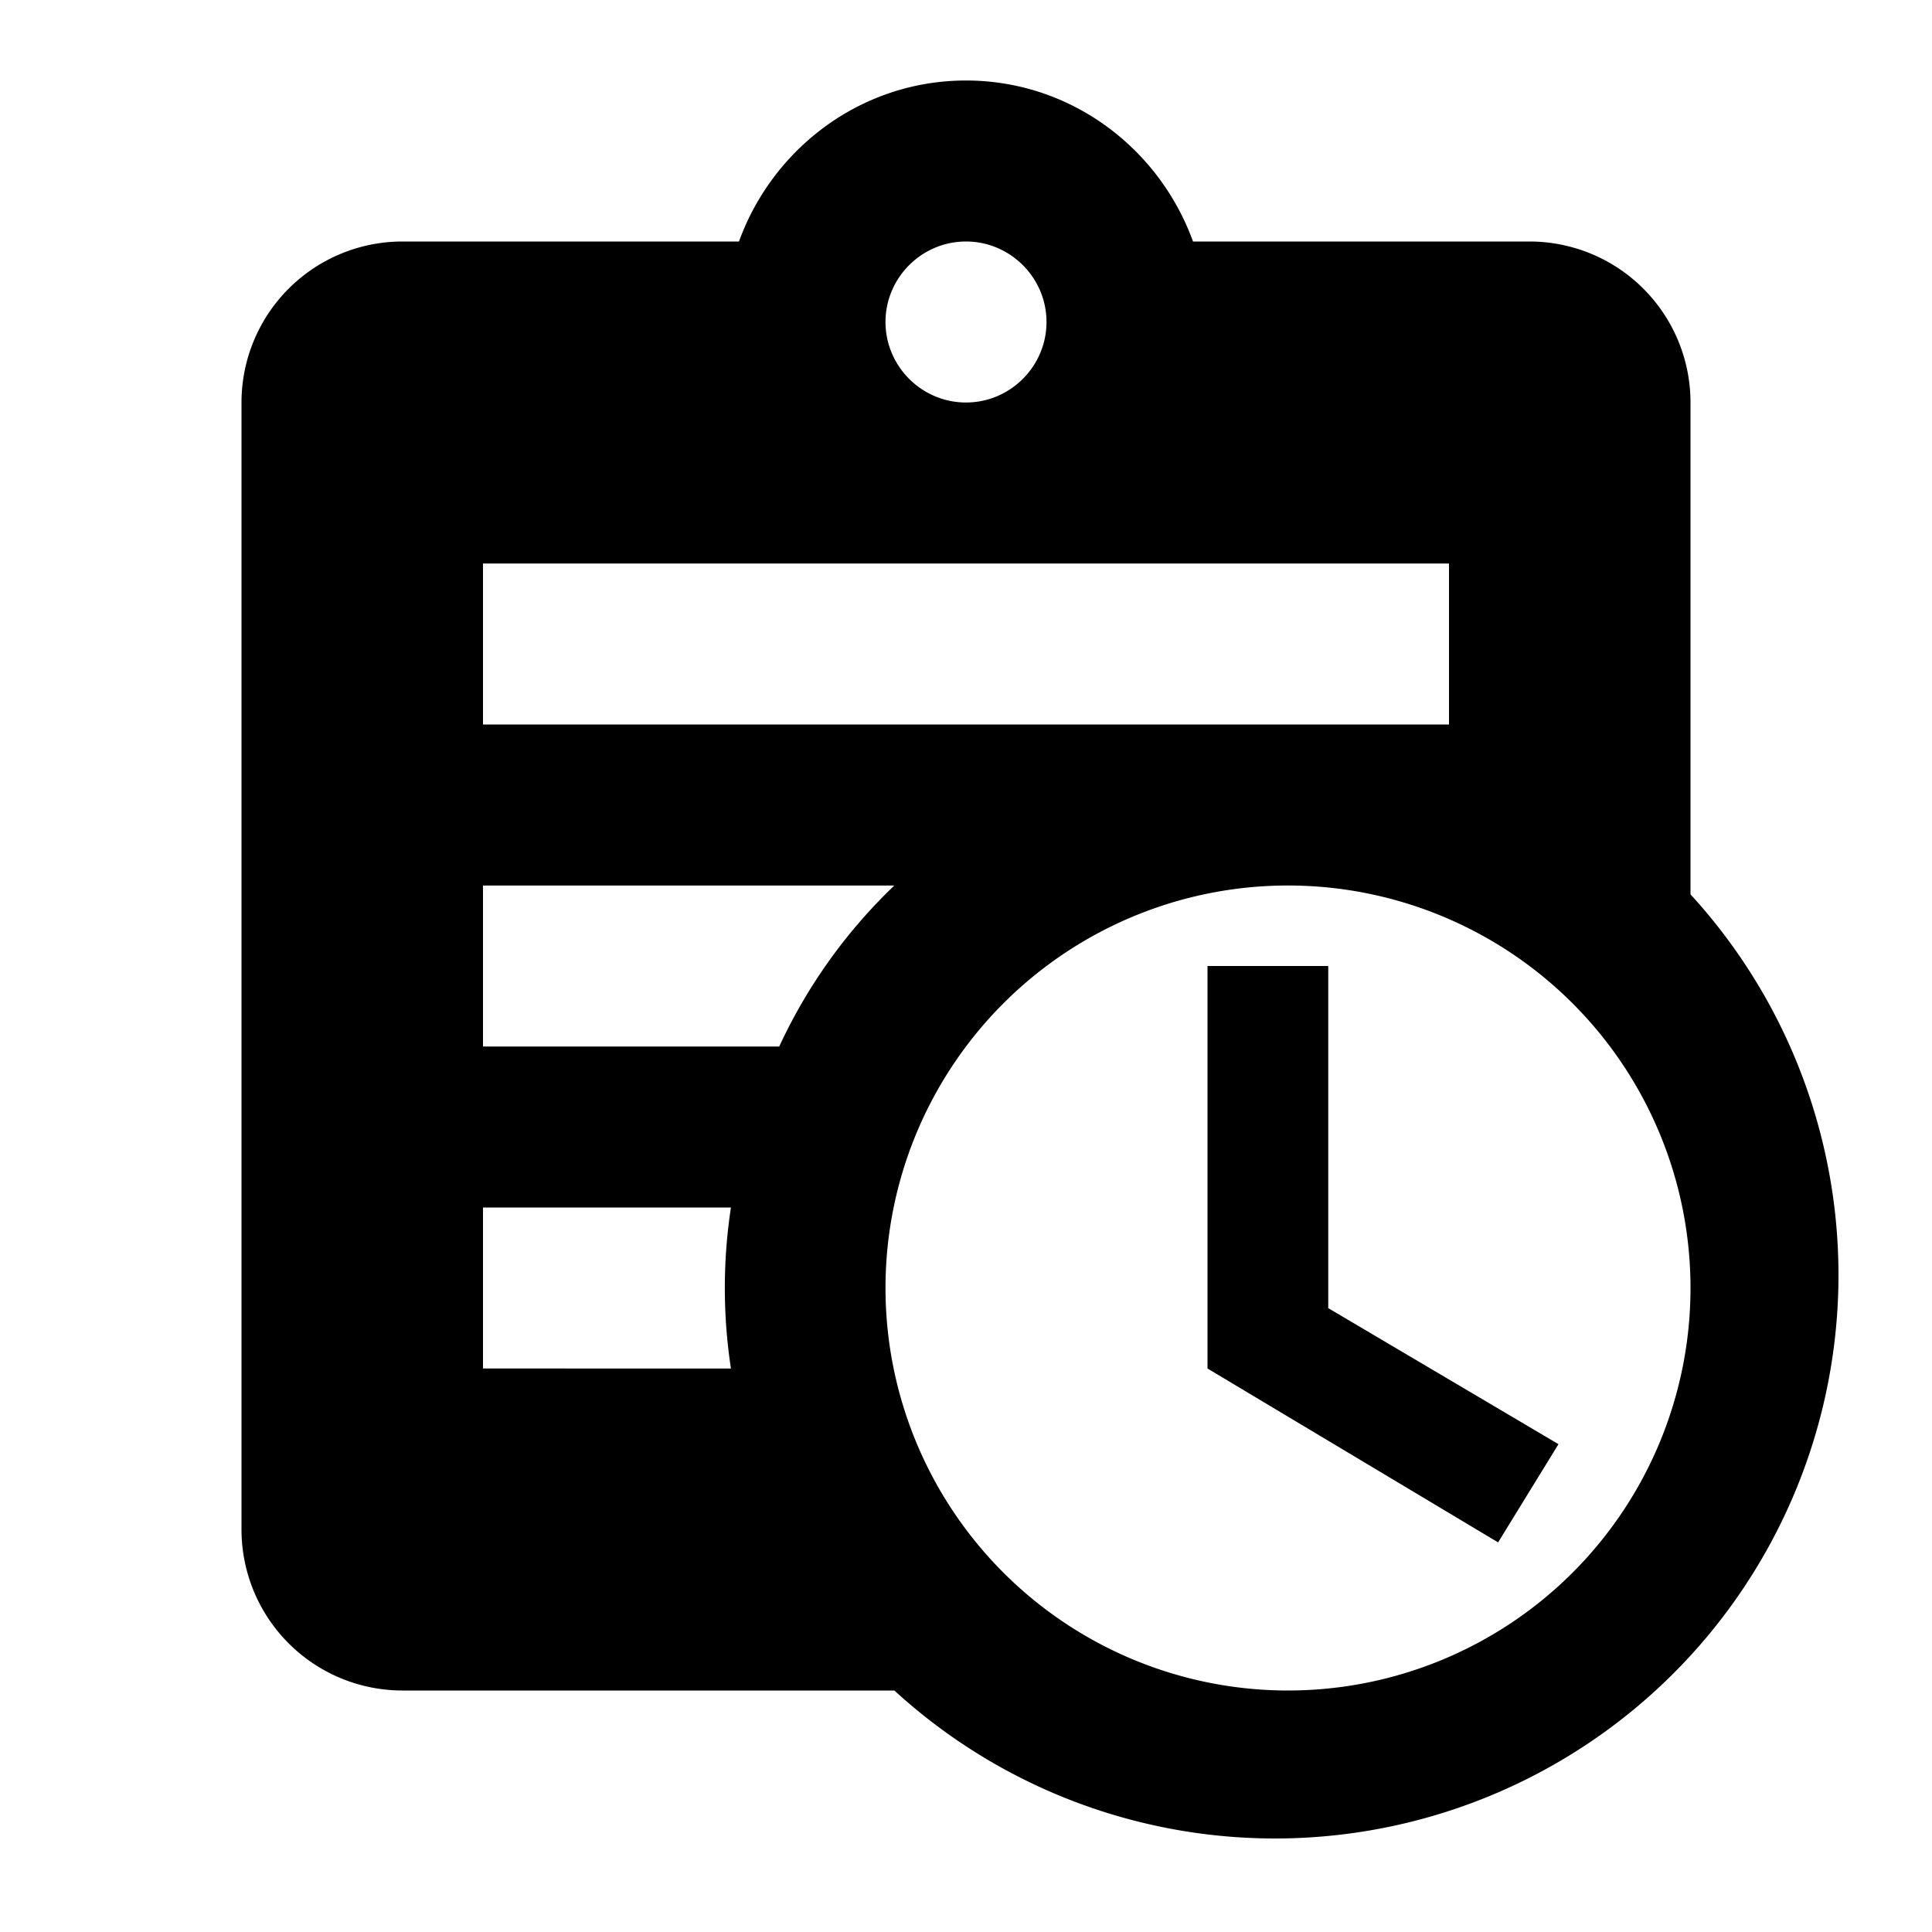 <svg xmlns="http://www.w3.org/2000/svg" viewBox="0 0 24 24"><path d="M21 11.11V5a2 2 0 0 0-2-2h-4.18C14.4 1.84 13.3 1 12 1s-2.4.84-2.82 2H5a2 2 0 0 0-2 2v14a2 2 0 0 0 2 2h6.11A7 7 0 0 0 21 11.11M12 3c.55 0 1 .45 1 1s-.45 1-1 1-1-.45-1-1 .45-1 1-1M6 7h12v2H6V7m3.08 10H6v-2h3.08a6.63 6.63 0 0 0 0 2M6 13v-2h5.11a6.6 6.6 0 0 0-1.43 2H6m10 8a5 5 0 1 1 0-10 5 5 0 0 1 0 10m.5-4.75 2.86 1.69-.75 1.22L15 17v-5h1.5v4.25Z"/></svg>
